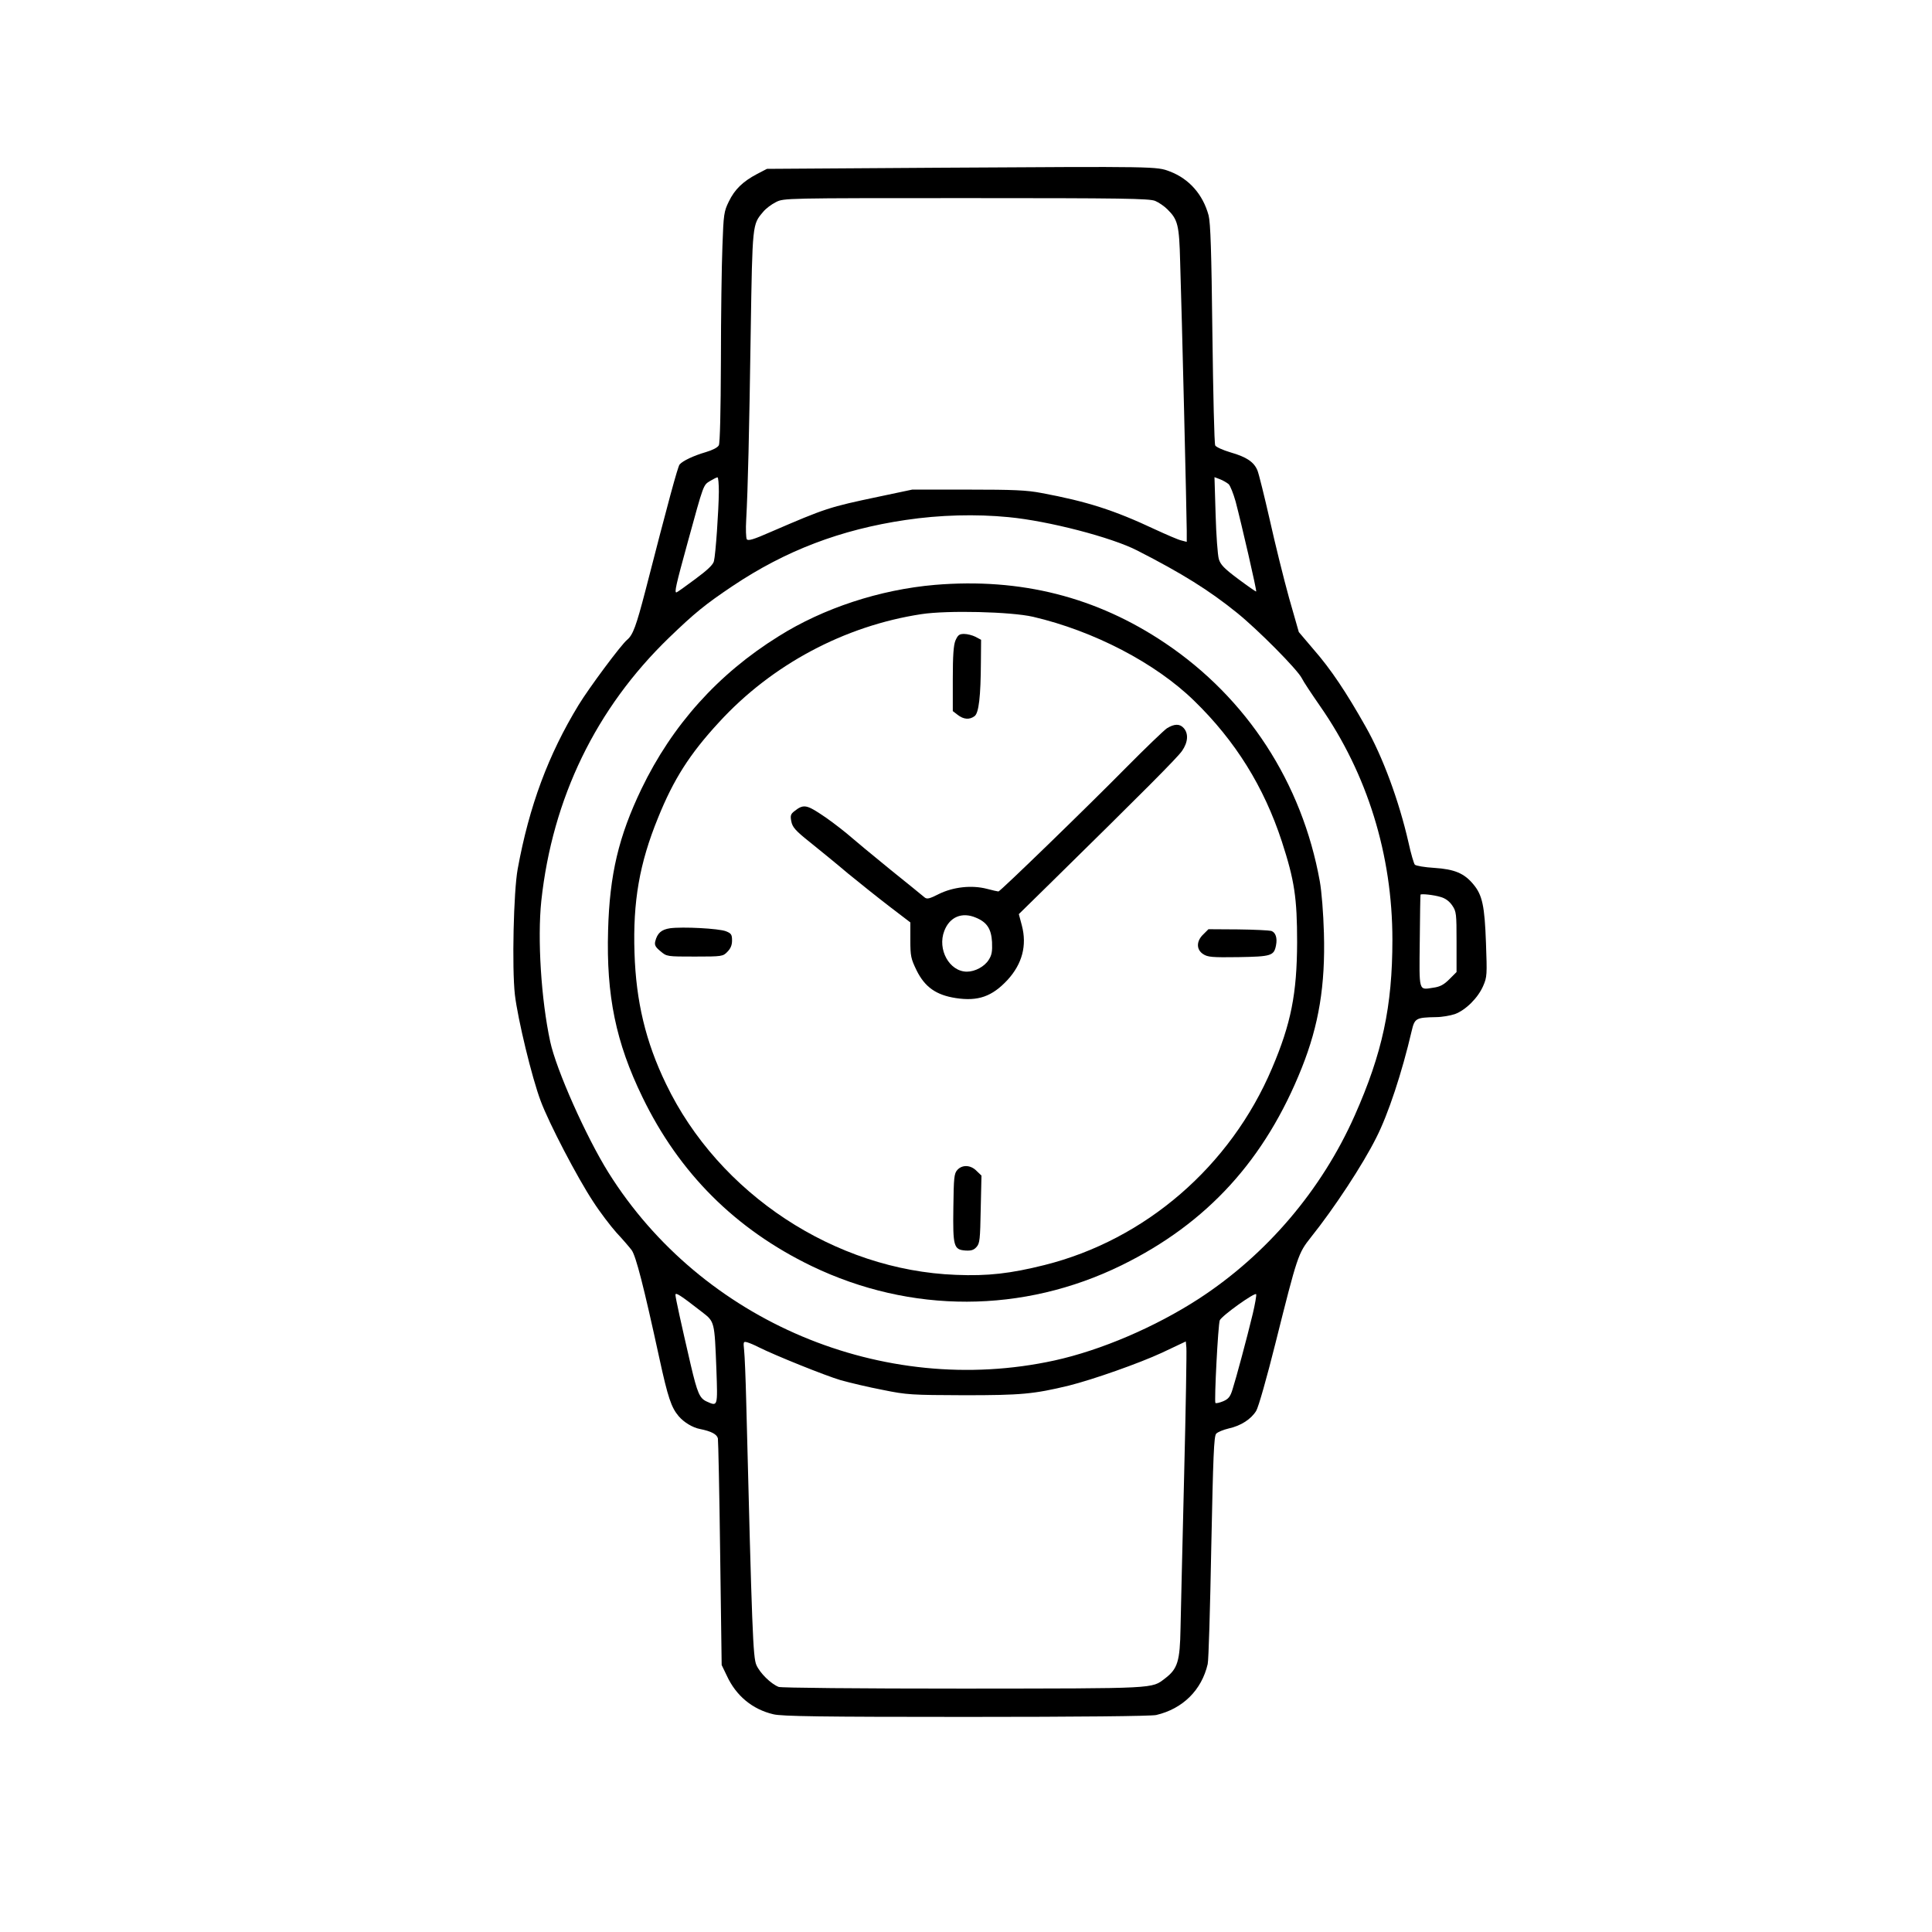 <?xml version="1.0" standalone="no"?>
<!DOCTYPE svg PUBLIC "-//W3C//DTD SVG 20010904//EN"
 "http://www.w3.org/TR/2001/REC-SVG-20010904/DTD/svg10.dtd">
<svg version="1.0" xmlns="http://www.w3.org/2000/svg"
 width="1024pt" height="1024pt" viewBox="0 0 1024 1024"
 preserveAspectRatio="xMidYMid meet">
<g transform="translate(0,1024) scale(0.1,-0.1)"
fill="#000000" stroke="none">
<path d="M4980 9351 l-915 -6 -52 -27 c-76 -40 -119 -82 -150 -146 -26 -53
-28 -67 -34 -237 -4 -99 -8 -373 -8 -608 -1 -272 -5 -435 -11 -447 -6 -12 -34
-26 -68 -36 -65 -19 -123 -46 -140 -66 -10 -13 -60 -197 -181 -668 -49 -188
-66 -235 -97 -261 -32 -26 -202 -255 -257 -345 -161 -264 -262 -536 -323 -869
-22 -119 -31 -525 -15 -667 15 -128 90 -440 137 -564 44 -118 193 -404 278
-533 36 -56 92 -129 123 -164 32 -34 68 -76 81 -93 23 -33 63 -188 147 -574
45 -207 63 -260 102 -306 28 -33 75 -61 113 -68 60 -12 90 -28 95 -50 2 -11 8
-286 12 -611 l8 -590 27 -56 c49 -107 136 -179 247 -205 44 -11 253 -14 1021
-14 601 0 981 4 1008 10 141 33 241 132 273 270 5 19 13 298 19 620 10 484 14
588 26 601 8 9 38 21 67 28 64 14 118 49 145 93 12 19 57 178 102 358 117 467
120 476 188 562 124 155 275 385 346 527 64 125 137 347 188 566 16 68 22 72
129 74 31 0 76 8 100 16 57 21 122 85 150 149 21 48 21 60 15 227 -7 197 -19
255 -67 312 -48 58 -99 80 -207 87 -51 3 -97 11 -103 17 -5 5 -21 59 -34 119
-50 219 -136 453 -227 613 -102 181 -184 304 -275 408 l-79 93 -52 182 c-28
101 -74 287 -102 413 -29 127 -58 244 -65 261 -18 45 -58 72 -142 96 -41 12
-78 29 -82 37 -5 9 -11 275 -15 591 -5 442 -10 587 -20 628 -30 111 -103 194
-205 233 -71 27 -62 27 -1221 20z m1143 -176 c19 -8 48 -28 64 -44 56 -55 63
-83 68 -278 9 -269 35 -1360 35 -1427 l0 -58 -27 7 c-16 3 -80 31 -143 60
-215 101 -358 147 -600 192 -78 15 -148 18 -390 18 l-295 0 -180 -38 c-261
-55 -277 -60 -569 -186 -93 -41 -121 -49 -128 -39 -4 7 -6 54 -3 103 9 161 16
460 24 1000 9 571 9 565 65 631 14 18 45 41 69 53 42 21 46 21 1008 21 827 0
972 -2 1002 -15z m-2313 -1542 c-1 -100 -17 -332 -26 -367 -4 -19 -35 -48
-100 -96 -52 -39 -96 -70 -99 -70 -11 0 -3 37 60 266 86 313 82 302 119 325
17 10 34 19 39 19 4 0 7 -35 7 -77z m2702 41 c9 -9 25 -50 37 -92 32 -122 113
-473 109 -477 -1 -2 -44 28 -95 66 -75 56 -94 76 -103 106 -6 21 -14 127 -17
236 l-6 198 29 -11 c16 -6 36 -18 46 -26z m-1166 -175 c211 -20 546 -107 682
-177 237 -121 381 -211 527 -329 112 -90 322 -302 345 -348 8 -17 52 -83 97
-148 250 -359 383 -788 383 -1238 0 -353 -53 -601 -200 -932 -175 -394 -466
-736 -825 -970 -231 -150 -520 -274 -767 -328 -908 -198 -1869 207 -2363 996
-118 189 -277 545 -309 695 -48 223 -68 544 -47 745 59 545 290 1021 677 1395
137 132 191 176 337 274 281 188 572 299 917 350 181 27 372 32 546 15z m2289
-2013 c26 -7 47 -23 62 -45 22 -32 23 -44 23 -194 l0 -159 -38 -38 c-29 -29
-49 -40 -85 -45 -79 -12 -75 -26 -72 247 1 134 3 244 4 246 3 6 70 -1 106 -12z
m-3914 -2200 c67 -52 66 -49 76 -303 7 -201 8 -198 -52 -171 -37 17 -49 45
-84 194 -51 220 -81 356 -81 371 0 15 24 0 141 -91z m2919 -9 c-32 -133 -89
-344 -107 -400 -12 -40 -22 -52 -50 -64 -19 -8 -38 -12 -41 -9 -7 8 14 416 23
438 10 24 189 152 193 138 2 -6 -6 -52 -18 -103z m-2620 -177 c90 -45 354
-151 435 -175 50 -14 151 -38 225 -52 127 -26 152 -27 430 -28 303 0 369 6
555 51 128 32 372 118 493 174 l127 60 3 -33 c2 -17 -3 -324 -12 -682 -9 -357
-17 -720 -19 -805 -3 -175 -15 -215 -82 -266 -73 -55 -34 -53 -1067 -54 -569
0 -967 4 -981 9 -41 16 -99 73 -118 116 -18 41 -23 174 -54 1400 -3 121 -8
242 -11 268 -5 47 -4 48 18 42 13 -4 39 -15 58 -25z"/>
<path d="M4955 7140 c-291 -25 -591 -123 -829 -273 -320 -199 -563 -470 -726
-808 -121 -252 -169 -454 -177 -750 -10 -346 41 -594 182 -884 195 -403 493
-700 896 -895 527 -254 1122 -252 1644 4 454 223 761 560 955 1047 90 226 125
436 117 714 -3 105 -12 220 -22 275 -94 521 -386 970 -819 1261 -364 245 -766
347 -1221 309z m520 -169 c322 -75 649 -245 854 -445 219 -213 370 -456 465
-746 67 -206 81 -299 81 -535 -1 -271 -32 -430 -133 -667 -220 -519 -671 -909
-1206 -1043 -180 -45 -300 -59 -469 -52 -641 24 -1257 429 -1537 1012 -108
223 -159 438 -167 694 -9 272 26 475 125 717 82 203 167 337 322 505 280 306
666 512 1074 574 138 21 473 13 591 -14z"/>
<path d="M5064 6845 c-10 -25 -14 -78 -14 -204 l0 -170 26 -20 c31 -24 62 -27
89 -7 23 16 33 104 34 288 l1 117 -30 16 c-16 8 -43 15 -60 15 -26 0 -33 -6
-46 -35z"/>
<path d="M6185 6380 c-16 -11 -113 -104 -215 -207 -213 -216 -669 -658 -678
-658 -4 0 -31 6 -61 14 -81 21 -178 10 -254 -27 -51 -26 -64 -29 -77 -18 -8 7
-89 73 -180 146 -91 74 -196 161 -234 194 -39 32 -101 79 -139 103 -73 48 -91
50 -136 14 -20 -15 -23 -24 -17 -54 6 -31 21 -49 99 -111 51 -41 142 -115 202
-166 61 -50 160 -129 220 -175 l110 -84 0 -93 c0 -86 3 -99 33 -161 44 -89
104 -131 208 -147 118 -18 192 8 274 96 78 85 104 183 76 289 l-16 60 158 155
c509 500 682 674 707 710 32 46 35 92 9 121 -21 24 -50 23 -89 -1z m-1012
-1004 c58 -24 81 -59 85 -129 2 -50 -1 -69 -18 -95 -22 -35 -72 -62 -115 -62
-93 0 -158 118 -120 216 28 74 94 102 168 70z"/>
<path d="M3551 5320 c-46 -7 -67 -26 -78 -69 -5 -20 1 -31 28 -53 33 -28 34
-28 182 -28 144 0 149 1 172 25 17 17 25 35 25 60 0 31 -4 38 -32 49 -37 15
-231 25 -297 16z"/>
<path d="M6378 5288 c-38 -36 -38 -81 -1 -105 24 -16 48 -18 187 -16 174 3
188 7 199 62 8 40 -2 69 -25 77 -12 3 -91 7 -177 8 l-156 1 -27 -27z"/>
<path d="M5074 4039 c-17 -19 -19 -40 -21 -198 -3 -208 2 -224 63 -229 31 -2
45 2 60 19 17 19 19 40 22 200 l4 178 -26 25 c-31 32 -76 34 -102 5z"/>
</g>
</svg>
